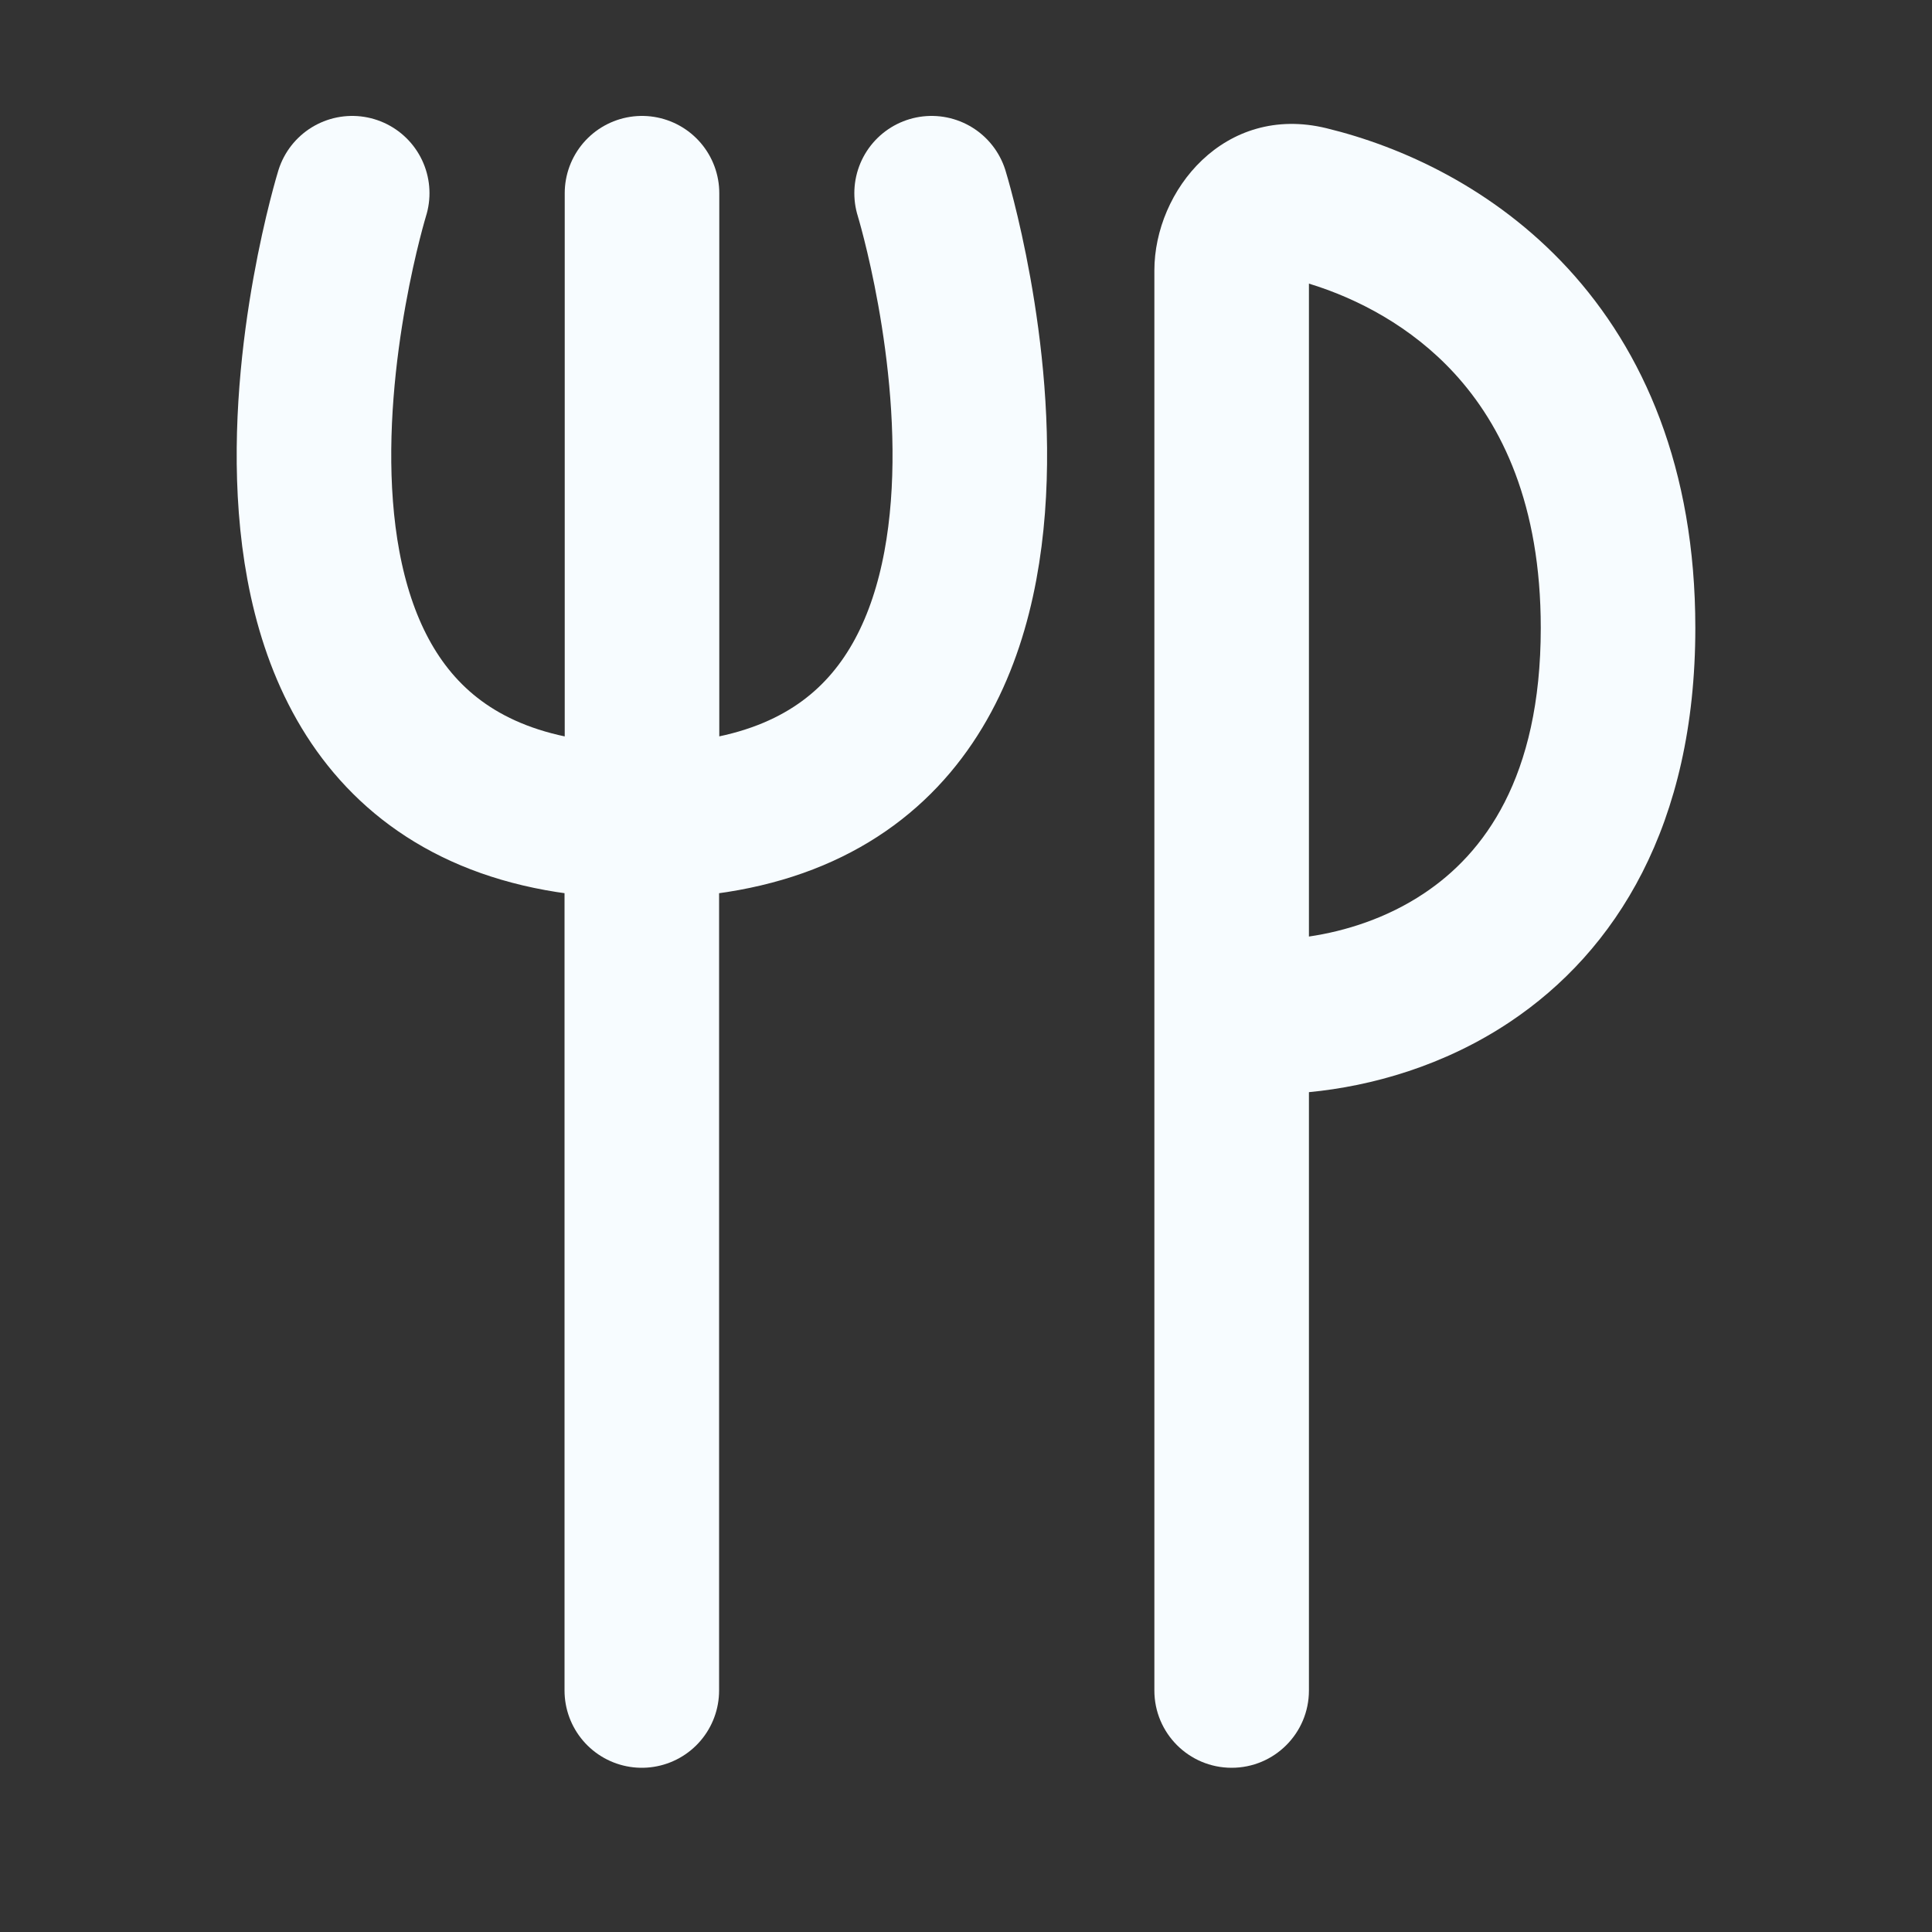 <svg width="20" height="20" viewBox="0 0 20 20" fill="none" xmlns="http://www.w3.org/2000/svg">
<rect x="0" y="0" width="20" height="20" fill="#333333" stroke="none"/>
<path d="M3.646 2C3.646 2 1.644 8.5 6.644 8.5M6.646 8.5C11.645 8.5 9.644 2 9.644 2M6.646 8.5V2M6.646 8.5H6.644M6.644 8.5V17.5" stroke="#F7FCFF" stroke-width="1.6" stroke-linecap="round"/>
<path fill-rule="evenodd" clip-rule="evenodd" d="M11.95 2.8C11.95 1.972 12.676 1.071 13.73 1.327C14.509 1.516 15.465 1.947 16.233 2.781C17.014 3.631 17.55 4.847 17.55 6.5C17.55 8.543 16.727 9.846 15.632 10.578C14.95 11.034 14.198 11.244 13.55 11.306V17.5C13.55 17.942 13.192 18.3 12.75 18.3C12.308 18.3 11.95 17.942 11.95 17.5V2.8ZM13.55 9.695C13.925 9.64 14.356 9.506 14.743 9.247C15.356 8.838 15.95 8.057 15.95 6.5C15.95 5.22 15.546 4.399 15.055 3.864C14.609 3.379 14.051 3.089 13.55 2.936V9.695Z" fill="#F7FCFF"/>
</svg>
